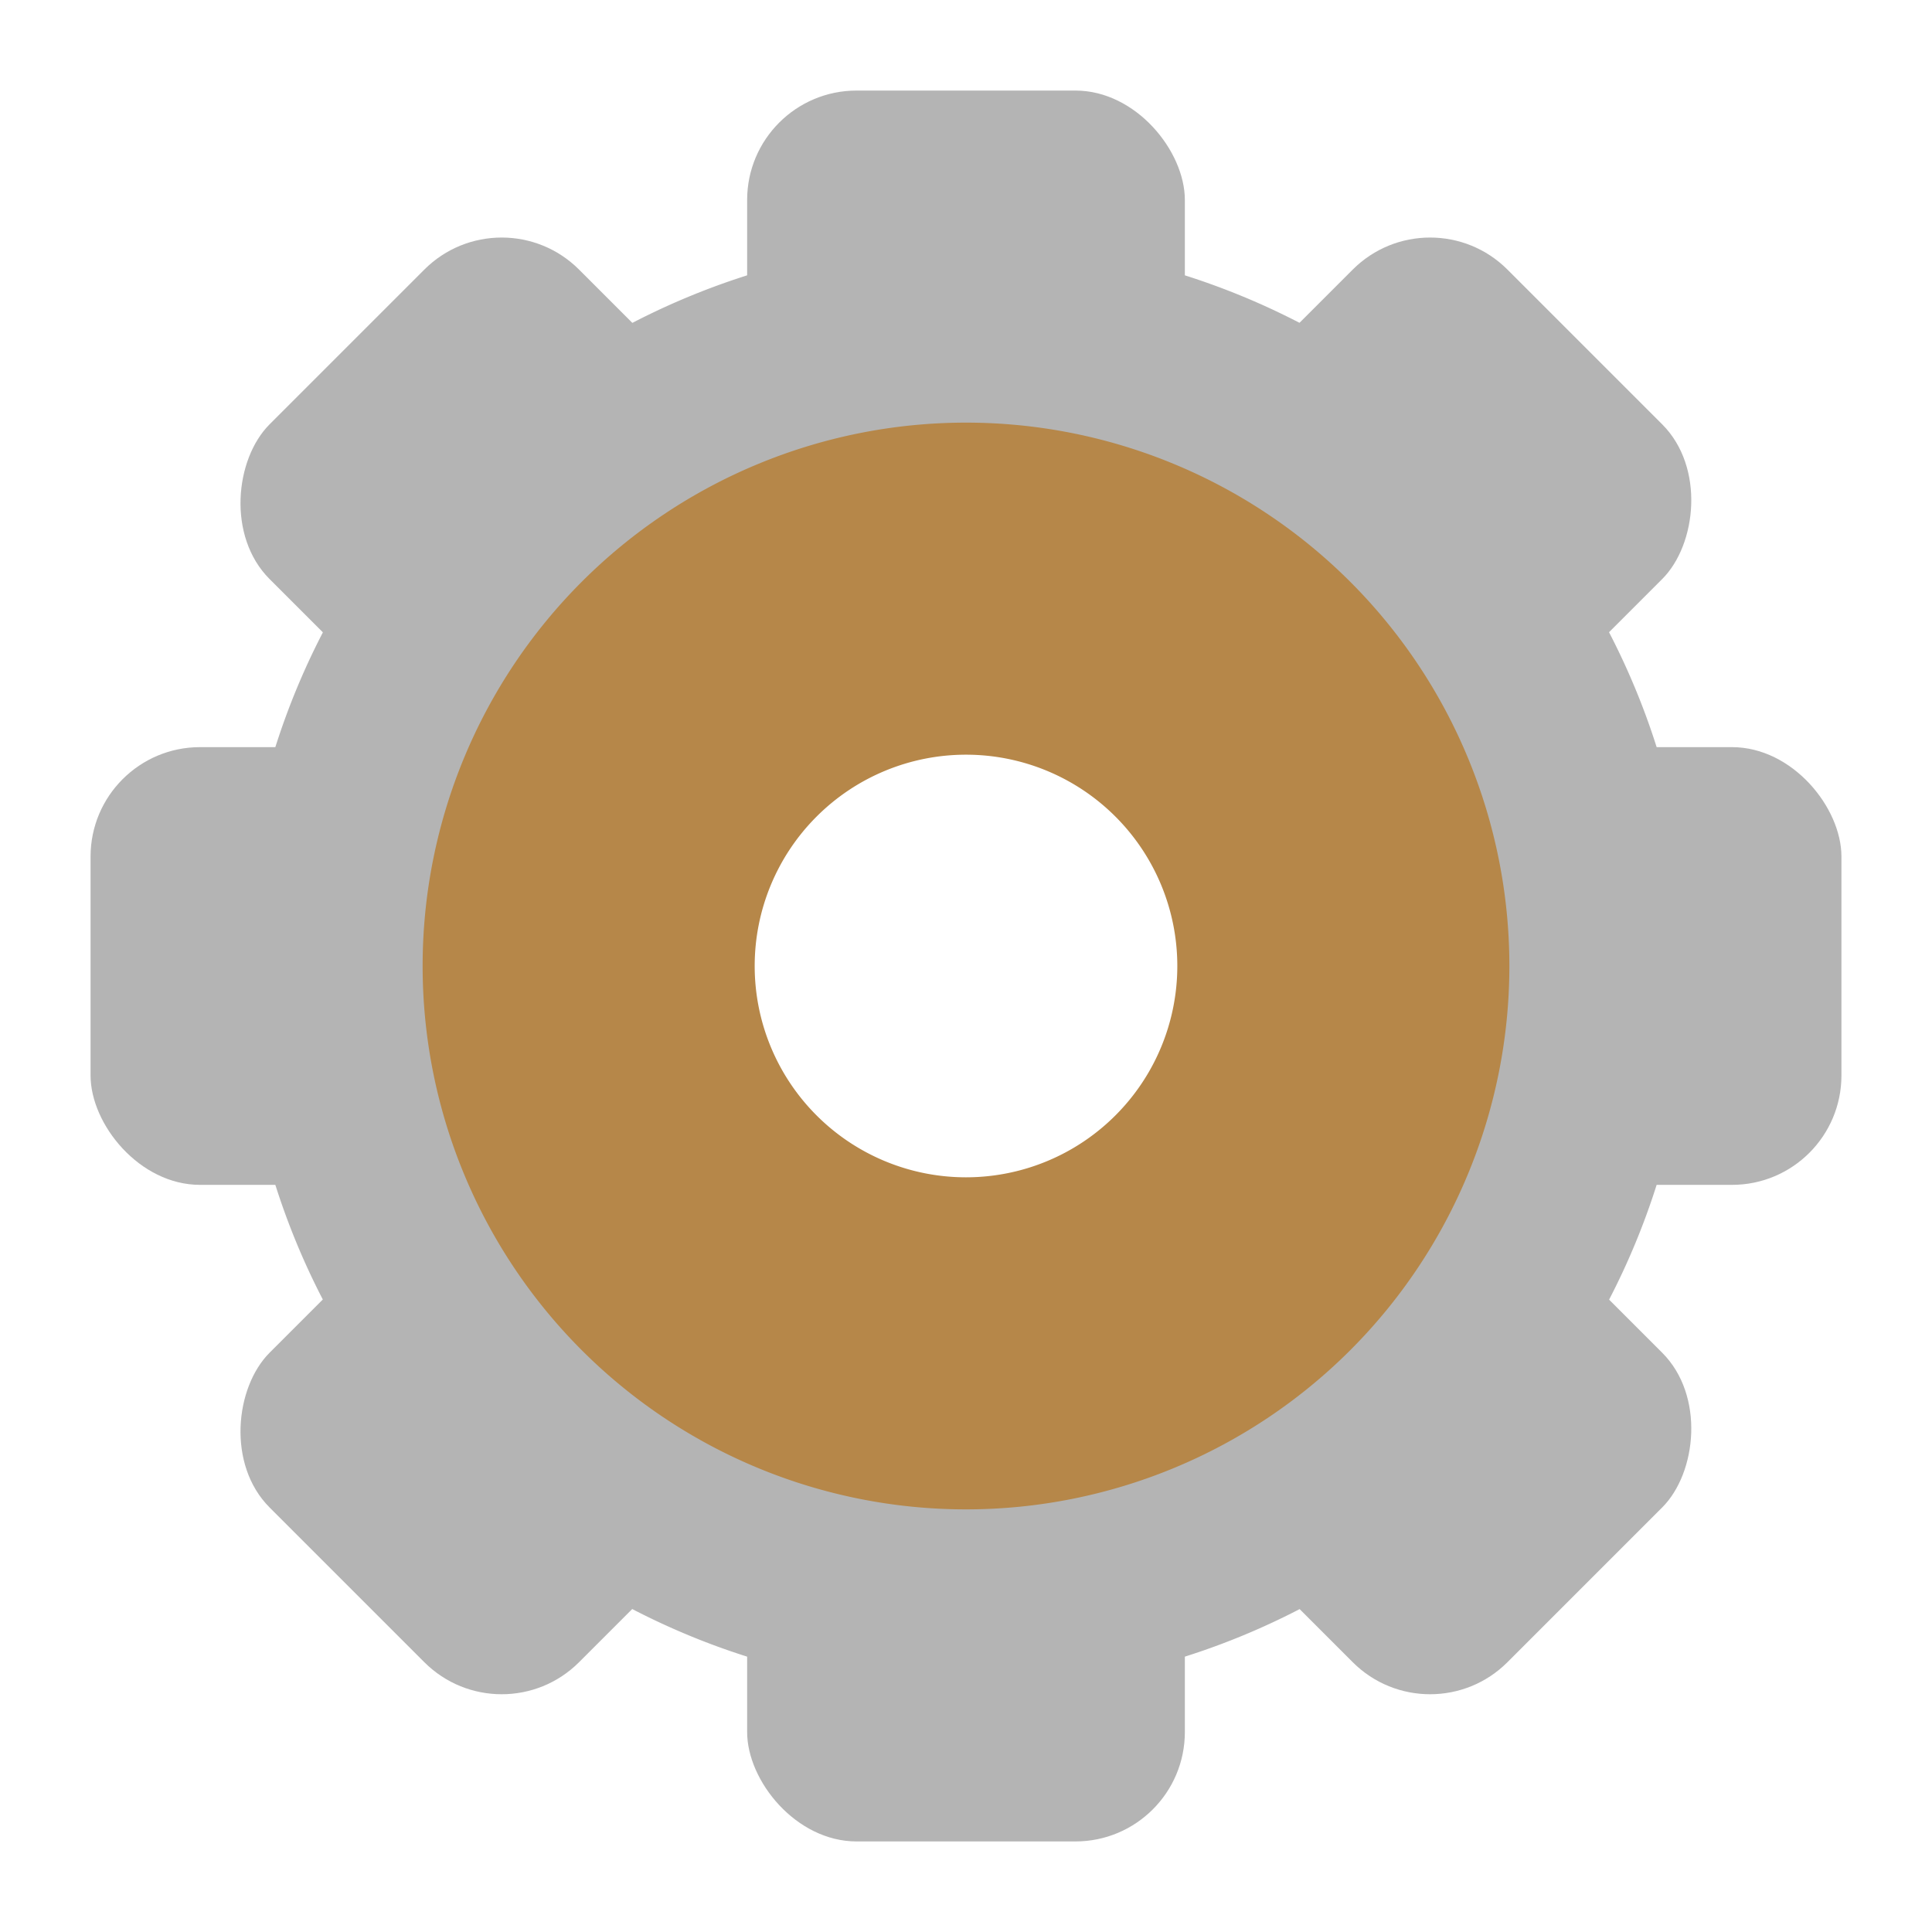 <svg xmlns="http://www.w3.org/2000/svg" viewBox="0 0 64 64">
 <g transform="matrix(3.625,0,0,3.625,3,3)">
  <g>
   <rect width="4" height="4" y="6" rx="1" style="fill:#b4b4b4;opacity:1;fill-opacity:1;stroke:none"/>
   <rect rx="1" y="6" x="12" height="4" width="4" style="fill:#b4b4b4;opacity:1;fill-opacity:1;stroke:none"/>
   <rect width="4" height="4" x="6" rx="1" style="fill:#b4b4b4;opacity:1;fill-opacity:1;stroke:none"/>
   <rect rx="1" y="12" x="6" height="4" width="4" style="fill:#b4b4b4;opacity:1;fill-opacity:1;stroke:none"/>
   <rect rx="1" y="-2" x="3.314" height="4" width="4" transform="matrix(0.707,0.707,-0.707,0.707,0,0)" style="fill:#b4b4b4;opacity:1;fill-opacity:1;stroke:none"/>
   <rect width="4" height="4" x="15.314" y="-2" rx="1" transform="matrix(0.707,0.707,-0.707,0.707,0,0)" style="fill:#b4b4b4;opacity:1;fill-opacity:1;stroke:none"/>
   <rect rx="1" y="-8" x="9.314" height="4" width="4" transform="matrix(0.707,0.707,-0.707,0.707,0,0)" style="fill:#b4b4b4;opacity:1;fill-opacity:1;stroke:none"/>
   <rect width="4" height="4" x="9.314" y="4" rx="1" transform="matrix(0.707,0.707,-0.707,0.707,0,0)" style="fill:#b4b4b4;opacity:1;fill-opacity:1;stroke:none"/>
  </g>
 </g>
 <path d="M 32 8 A 24 24 0 0 0 8 32 24 24 0 0 0 32 56 24 24 0 0 0 56 32 24 24 0 0 0 32 8 m 0 13 A 11 11 0 0 1 43 32 11 11 0 0 1 32 43 11 11 0 0 1 21 32 11 11 0 0 1 32 21" style="fill:#b4b4b4;opacity:1;fill-opacity:1;stroke:none"/>
 <path d="M 32 14 A 18 18 0 0 0 14 32 18 18 0 0 0 32 50 18 18 0 0 0 50 32 18 18 0 0 0 32 14 m 0 11 a 7 7 0 0 1 7 7 7 7 0 0 1 -7 7 7 7 0 0 1 -7 -7 7 7 0 0 1 7 -7 z" style="fill:#B68749;opacity:1;fill-opacity:1;stroke:none"/>
</svg>
